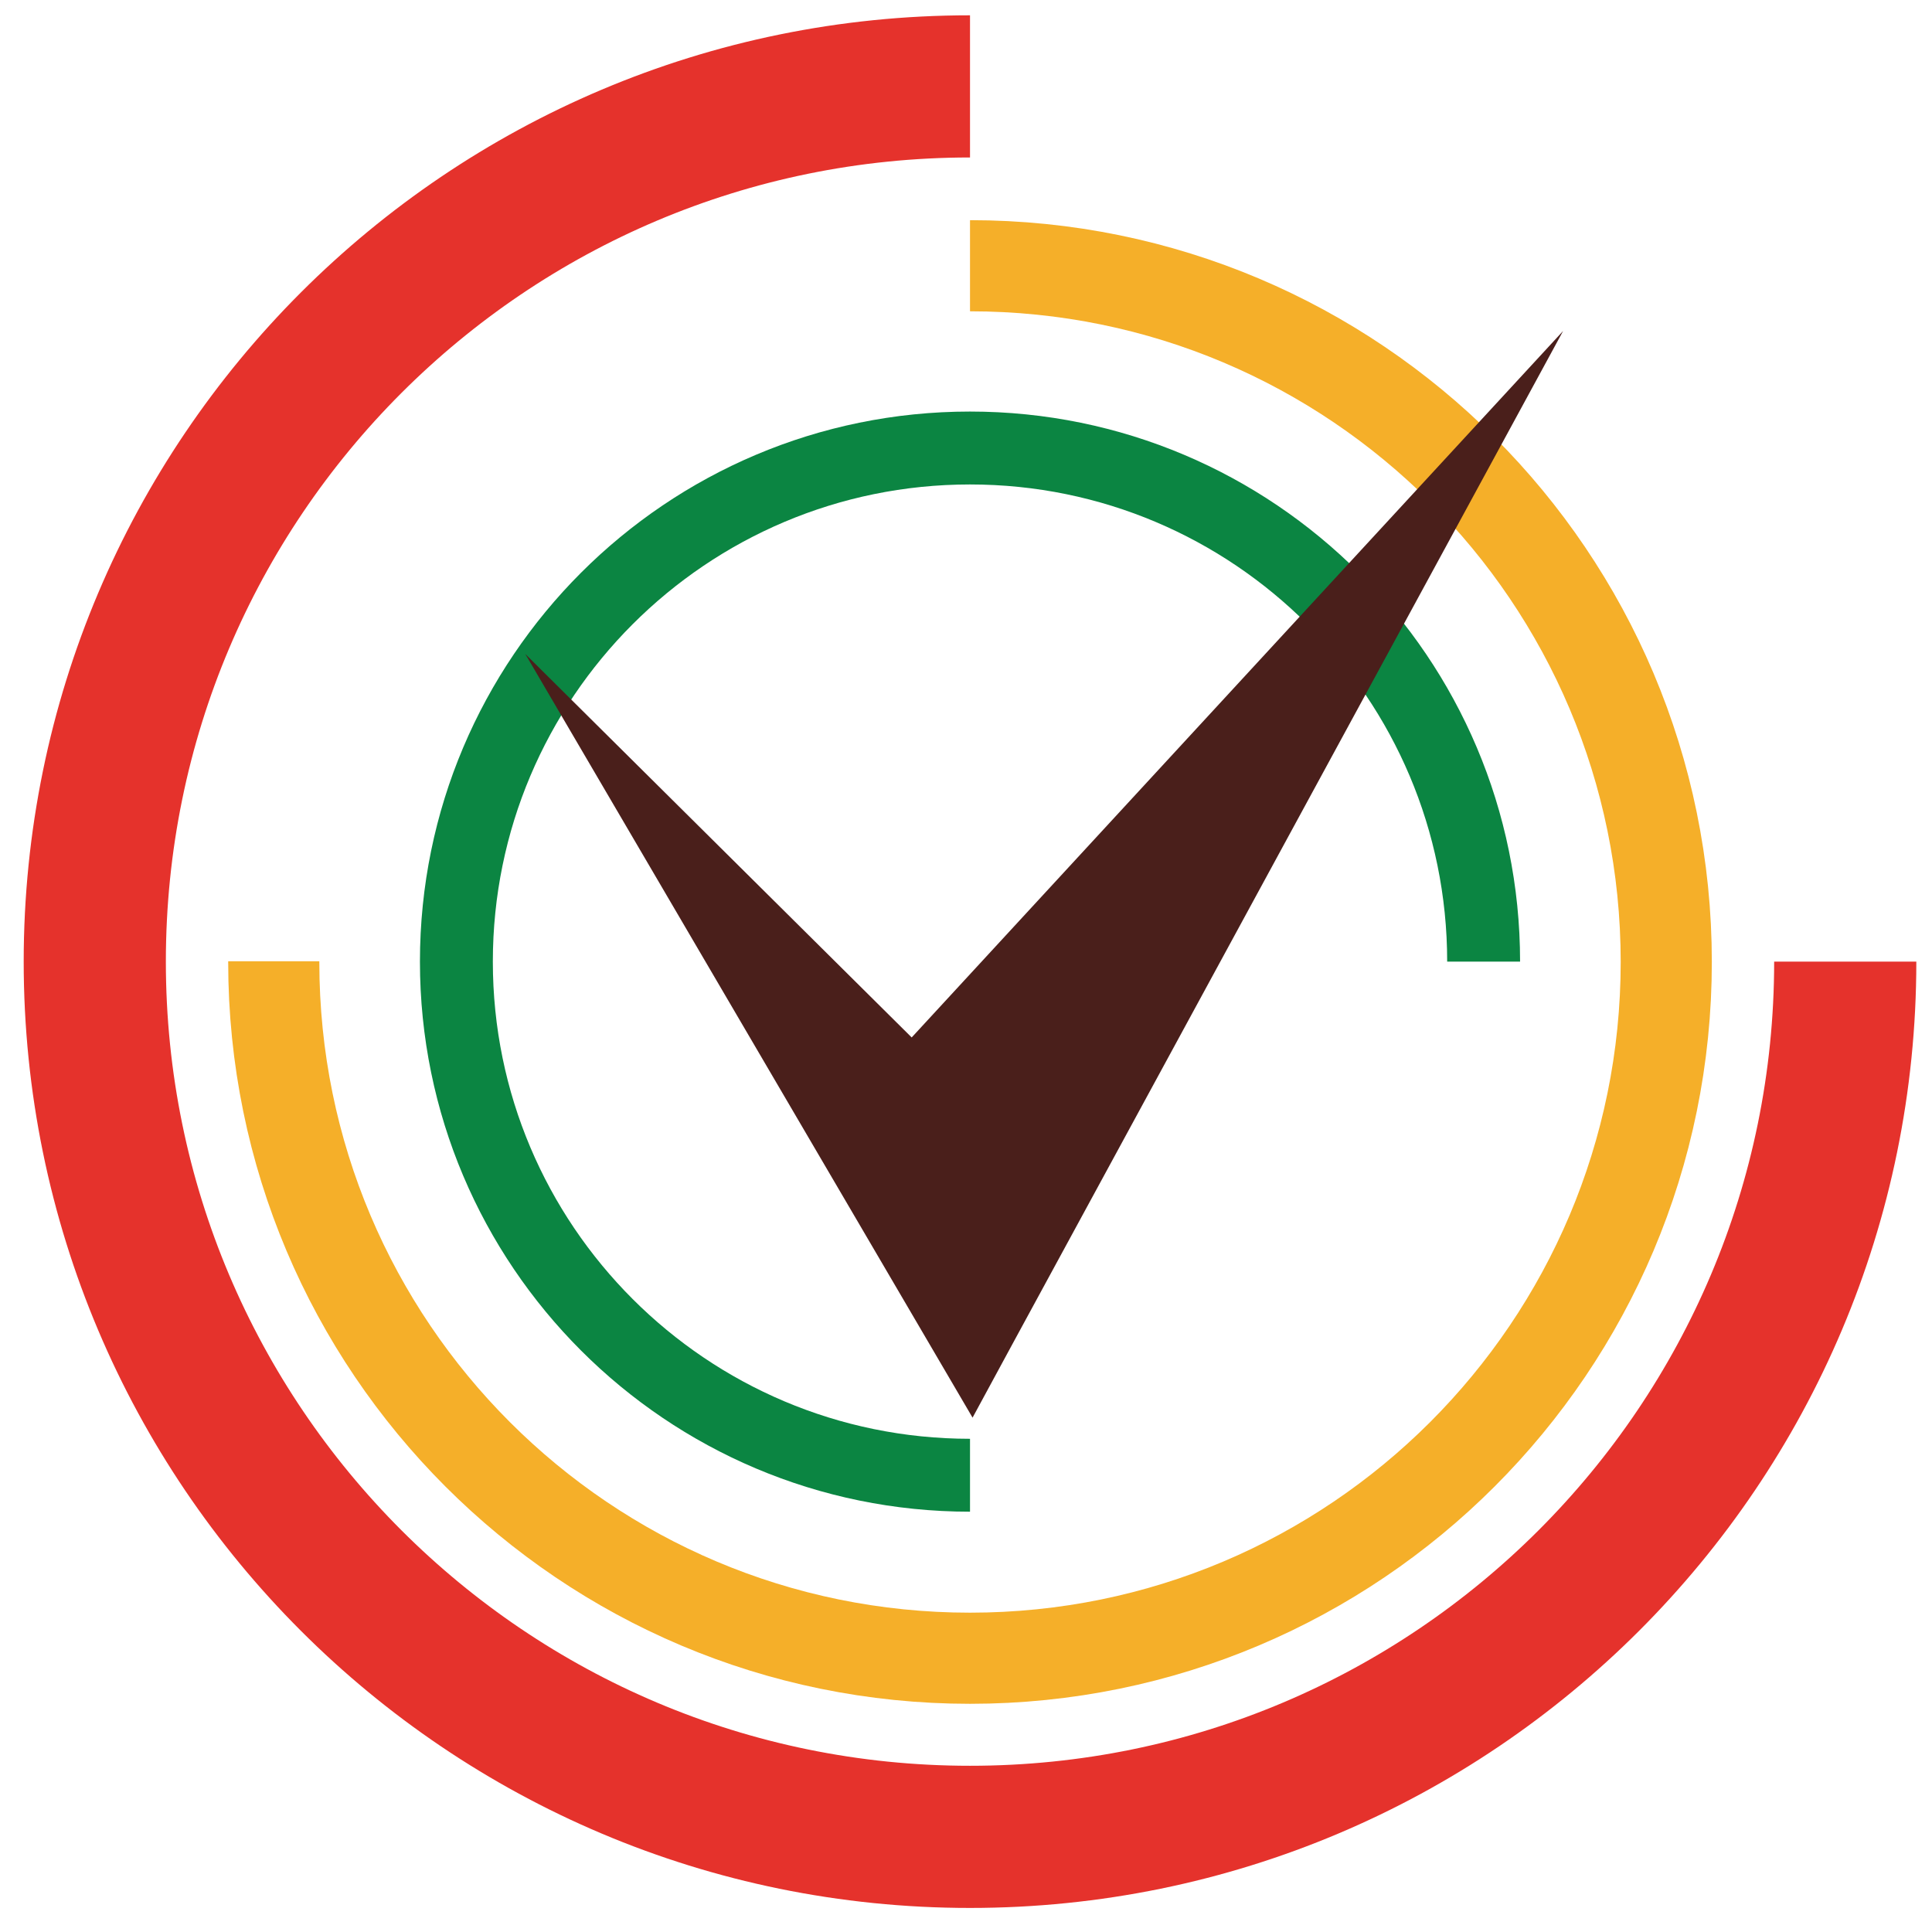 <?xml version="1.0" encoding="UTF-8"?>
<!DOCTYPE svg PUBLIC "-//W3C//DTD SVG 1.1//EN" "http://www.w3.org/Graphics/SVG/1.1/DTD/svg11.dtd">
<!-- Creator: CorelDRAW 2017 -->
<svg xmlns="http://www.w3.org/2000/svg" xml:space="preserve" width="53mm" height="53mm" version="1.1" style="shape-rendering:geometricPrecision; text-rendering:geometricPrecision; image-rendering:optimizeQuality; fill-rule:evenodd; clip-rule:evenodd"
viewBox="0 0 5300 5300"
 xmlns:xlink="http://www.w3.org/1999/xlink">
 <defs>
  <style type="text/css">
   <![CDATA[
    .str6 {stroke:#0B8542;stroke-width:200}
    .str4 {stroke:#E5322C;stroke-width:390}
    .str5 {stroke:#F5AF29;stroke-width:250}
    .str3 {stroke:#E3322C;stroke-width:279.99;stroke-linecap:round}
    .str0 {stroke:#E5322C;stroke-width:350;stroke-linecap:round}
    .str2 {stroke:#E3322C;stroke-width:320;stroke-linecap:round;stroke-linejoin:round}
    .str1 {stroke:#E5332C;stroke-width:300;stroke-linecap:round;stroke-linejoin:round}
    .fil1 {fill:none}
    .fil3 {fill:#4A1F1B}
    .fil2 {fill:#E3322C}
    .fil0 {fill:#E5322C}
   ]]>
  </style>
 </defs>
 <g id="Слой_x0020_1">
  <g id="_696084648">
   <path class="fil0" d="M16063 1911l-2 927c0,208 367,204 367,0l0 -723c0,-33 39,-76 80,-76l199 0c143,0 174,229 -55,238 -182,7 -151,218 -61,356l178 270c135,205 447,20 302,-198l-152 -230c400,-329 176,-761 -211,-761l-465 0c-124,0 -180,73 -180,197z"/>
   <g>
    <line class="fil1 str0" x1="13746" y1="1888" x2="14515" y2= "1888" />
    <line class="fil1 str0" x1="14138" y1="2817" x2="14138" y2= "1946" />
   </g>
   <path class="fil1 str1" d="M17959 2395l475 3c0,173 -182,449 -473,449 -340,0 -504,-273 -504,-489 0,-252 204,-490 484,-490 184,0 289,89 316,110"/>
   <g>
    <polyline class="fil1 str2" points="19623,1879 18904,1879 18904,2834 19606,2834 "/>
    <line class="fil1 str3" x1="19262" y1="2373" x2="19593" y2= "2373" />
   </g>
   <g>
    <line class="fil1 str0" x1="20076" y1="1888" x2="20845" y2= "1888" />
    <line class="fil1 str0" x1="20468" y1="2817" x2="20468" y2= "1946" />
   </g>
   <path class="fil2" d="M14653 2851l514 -1082c17,-35 50,-57 89,-57 39,0 73,20 90,55l542 1082c16,32 14,67 -4,97 -19,30 -49,47 -85,47l-1056 0c-35,0 -66,-17 -85,-47 -19,-30 -21,-64 -6,-96zm362 -174l221 -473c14,-29 35,-31 51,1l243 478c19,38 -4,55 -29,55l-461 0c-39,0 -39,-32 -25,-62z"/>
  </g>
  <g id="_696082728">
   <path class="fil1 str4" d="M2661 5039c-1326,0 -2401,-1075 -2401,-2401 0,-1326 1075,-2401 2401,-2401m2401 2401c0,1326 -1075,2401 -2401,2401"/>
   <path class="fil1 str5" d="M2661 4549c-1055,0 -1910,-855 -1910,-1910l0 -2m1910 -1908c1055,0 1910,855 1910,1910 0,1055 -855,1910 -1910,1910"/>
   <path class="fil1 str6" d="M2661 4047c-778,0 -1409,-631 -1409,-1409 0,-778 631,-1409 1409,-1409 778,0 1409,631 1409,1409"/>
   <polygon class="fil3" points="4288,908 2501,2846 1441,1794 2668,3889 2778,3686 "/>
  </g>
 </g>
</svg>
